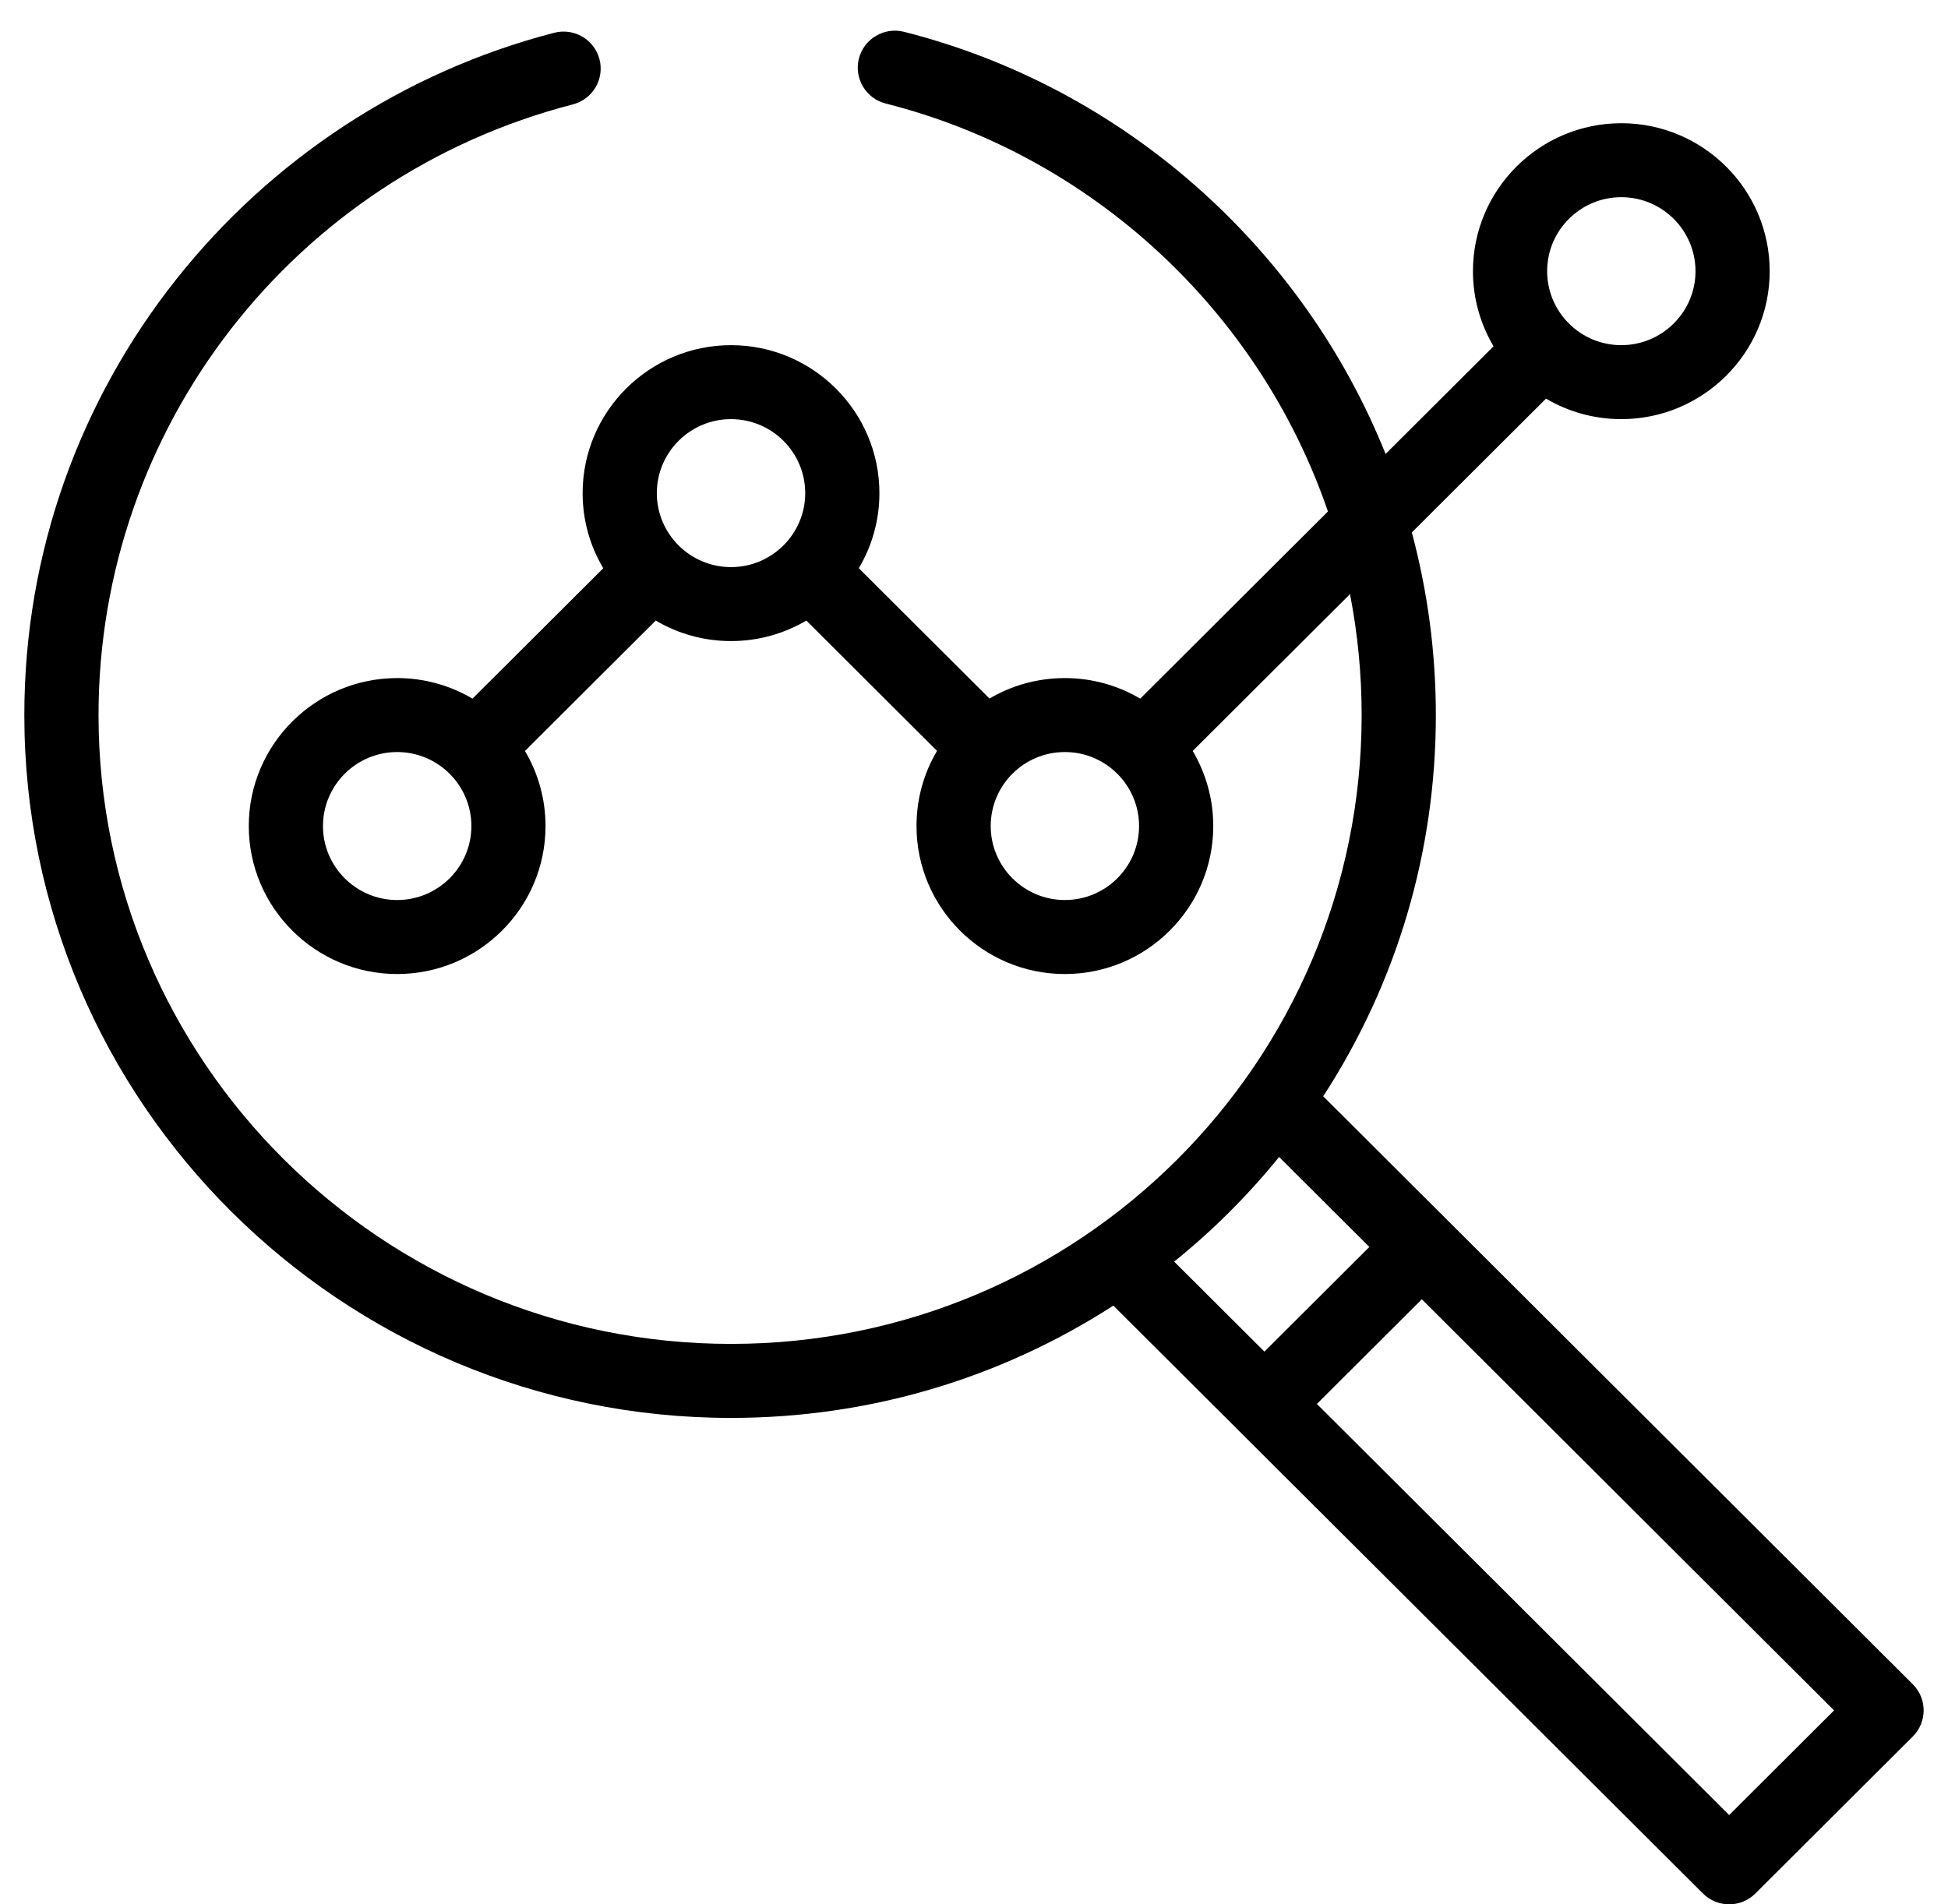 <svg width="45" height="44" viewBox="0 0 45 44"  xmlns="http://www.w3.org/2000/svg">
<path d="M16.887 32.761C20.048 32.761 23.086 31.865 25.719 30.166L39.339 43.749C39.673 44.083 40.216 44.083 40.55 43.749L44.186 40.123C44.521 39.789 44.521 39.248 44.186 38.914L30.567 25.33C32.271 22.704 33.169 19.675 33.169 16.522C33.169 15.09 32.982 13.673 32.614 12.302L35.714 9.21C36.224 9.511 36.819 9.684 37.453 9.684C39.343 9.684 40.881 8.151 40.881 6.266C40.881 4.381 39.343 2.847 37.453 2.847C35.564 2.847 34.026 4.381 34.026 6.266C34.026 6.899 34.2 7.492 34.502 8.001L32.008 10.489C30.084 5.691 25.93 2.013 20.883 0.735C20.424 0.619 19.958 0.896 19.841 1.354C19.725 1.811 20.003 2.277 20.461 2.392C25.219 3.596 29.09 7.184 30.676 11.818L26.34 16.142C25.829 15.841 25.235 15.667 24.599 15.667C23.977 15.667 23.38 15.832 22.858 16.14L19.839 13.129C20.141 12.62 20.315 12.027 20.315 11.394C20.315 9.509 18.777 7.975 16.887 7.975C14.997 7.975 13.459 9.509 13.459 11.394C13.459 12.027 13.633 12.62 13.936 13.129L10.915 16.142C10.405 15.841 9.81 15.667 9.175 15.667C7.285 15.667 5.747 17.201 5.747 19.086C5.747 20.971 7.285 22.505 9.175 22.505C11.065 22.505 12.602 20.971 12.602 19.086C12.602 18.453 12.428 17.86 12.127 17.351L15.148 14.338C15.658 14.639 16.252 14.812 16.887 14.812C17.522 14.812 18.117 14.639 18.627 14.338L21.646 17.349C21.337 17.87 21.172 18.465 21.172 19.086C21.172 20.971 22.709 22.505 24.599 22.505C26.489 22.505 28.027 20.971 28.027 19.086C28.027 18.453 27.853 17.86 27.552 17.351L31.186 13.727C31.364 14.643 31.455 15.579 31.455 16.522C31.455 24.546 24.935 31.051 16.887 31.051C8.831 31.051 2.276 24.533 2.276 16.522C2.276 9.881 6.782 4.079 13.234 2.412C13.692 2.294 13.967 1.827 13.849 1.37C13.73 0.913 13.262 0.639 12.804 0.757C5.841 2.556 0.562 8.894 0.562 16.522C0.562 25.476 7.886 32.761 16.887 32.761ZM37.453 4.556C38.398 4.556 39.167 5.323 39.167 6.266C39.167 7.208 38.398 7.975 37.453 7.975C36.508 7.975 35.74 7.208 35.74 6.266C35.74 5.323 36.508 4.556 37.453 4.556ZM9.175 20.795C8.23 20.795 7.461 20.028 7.461 19.086C7.461 18.143 8.23 17.376 9.175 17.376C10.12 17.376 10.889 18.143 10.889 19.086C10.889 20.028 10.12 20.795 9.175 20.795ZM15.173 11.394C15.173 10.451 15.942 9.684 16.887 9.684C17.832 9.684 18.601 10.451 18.601 11.394C18.601 12.336 17.832 13.103 16.887 13.103C15.942 13.103 15.173 12.336 15.173 11.394ZM24.599 20.795C23.654 20.795 22.886 20.028 22.886 19.086C22.886 18.142 23.653 17.376 24.599 17.376C25.544 17.376 26.313 18.143 26.313 19.086C26.313 20.028 25.544 20.795 24.599 20.795ZM39.945 41.937L30.421 32.438L32.845 30.02L42.368 39.519L39.945 41.937ZM29.548 26.732L31.633 28.811L29.209 31.229L27.124 29.15C28.016 28.43 28.827 27.621 29.548 26.732Z" />
</svg>
